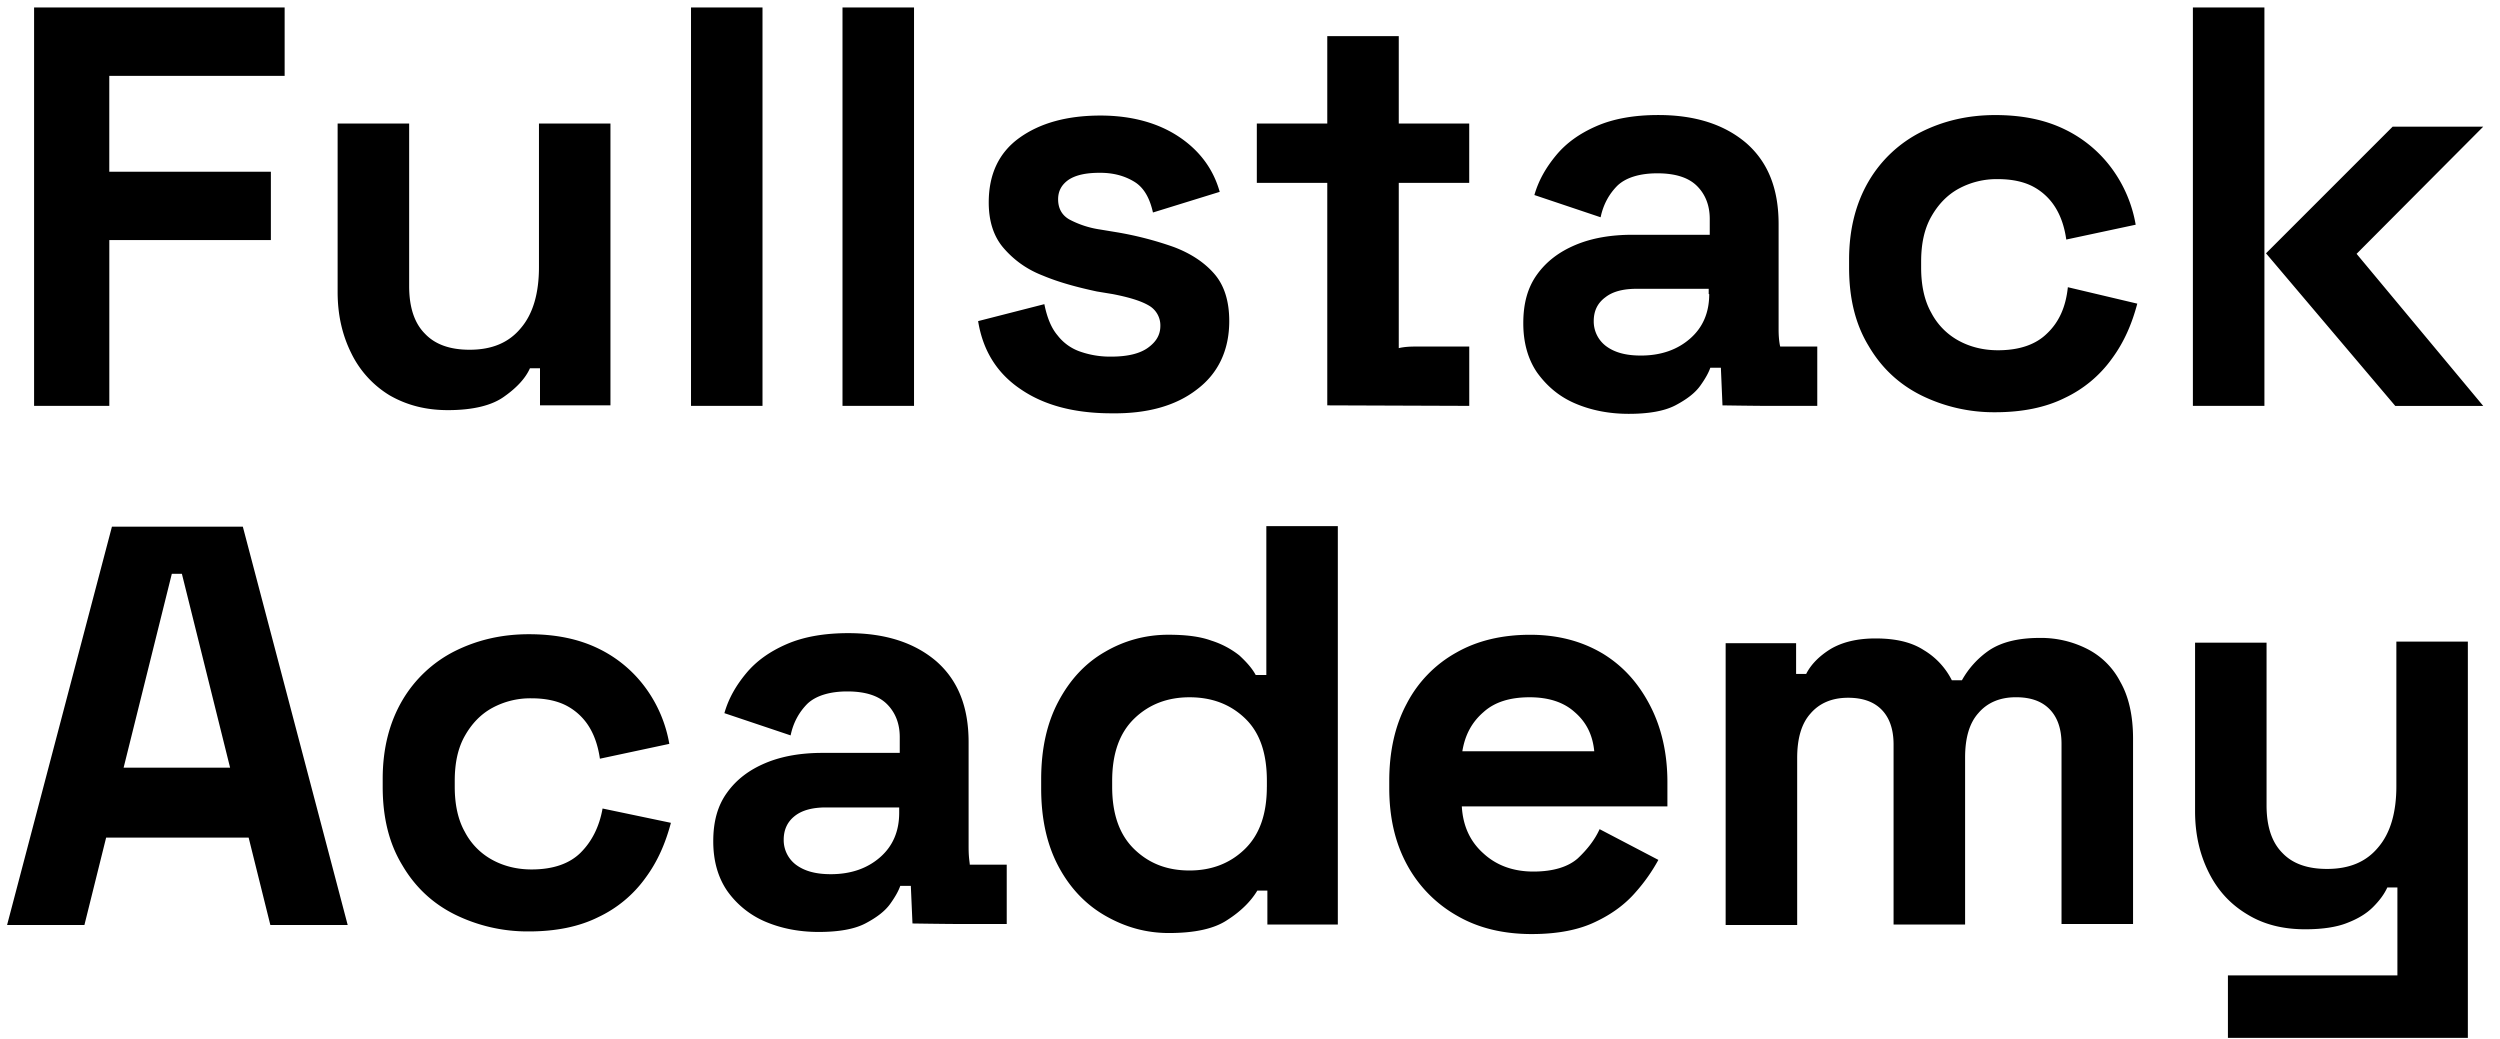<svg class="h-9 text-black-900" role="presentation" fill="none" xmlns="http://www.w3.org/2000/svg" viewBox="0 0 77 32"><path d="M3.366 7.394h4.977V5.289H3.366V2.336h5.401V.23H1.05V12.5h2.317V7.394zm10.427 5.238c.783 0 1.37-.147 1.746-.425.392-.277.653-.57.783-.864h.31v1.142h2.17v-8.68H16.6v4.421c0 .8-.18 1.436-.555 1.876-.376.457-.898.67-1.583.67-.604 0-1.06-.164-1.37-.49-.327-.326-.49-.816-.49-1.469V3.804h-2.203v5.189c0 .718.147 1.338.424 1.893a3.1 3.1 0 001.175 1.289c.539.31 1.126.457 1.795.457zM23.485.23h-2.202V12.5h2.202V.231zm4.667 0h-2.203V12.5h2.203V.231zm41.592 0h-2.203V12.5h2.203V.231zM3.448 16.22l-3.23 12.27H2.6l.669-2.692h4.389l.669 2.693h2.382l-3.23-12.27h-4.03zm.359 7.425l1.485-5.972h.31l1.485 5.972h-3.28zM76.483 3.902h-2.79l-3.9 3.9 3.981 4.7h2.709l-3.9-4.684 3.9-3.916zm-35.62 8.583l4.39.016v-1.827h-1.681c-.327 0-.49.049-.49.049V5.632h2.17V3.804h-2.17V1.112H40.88v2.692h-2.17v1.828h2.17v6.853h-.016zm23.431 7.506a3.143 3.143 0 00-1.468-.343c-.67 0-1.175.13-1.55.375a2.725 2.725 0 00-.849.93h-.31a2.263 2.263 0 00-.865-.93c-.375-.244-.865-.359-1.485-.359-.57 0-1.028.114-1.387.327-.342.212-.603.473-.75.767h-.31v-.947h-2.17v8.68h2.203v-5.14c0-.603.13-1.06.407-1.37.278-.326.67-.49 1.159-.49.44 0 .783.115 1.028.36s.375.604.375 1.077v5.547h2.203v-5.14c0-.603.13-1.06.408-1.37.277-.326.669-.49 1.158-.49.441 0 .784.115 1.028.36.245.244.376.603.376 1.076v5.548h2.203v-5.71c0-.702-.131-1.29-.392-1.747a2.331 2.331 0 00-1.012-1.011zM17.89 26.256c-.343.343-.849.523-1.518.523-.44 0-.848-.098-1.207-.294a2.066 2.066 0 01-.849-.865c-.212-.375-.31-.849-.31-1.387v-.18c0-.554.098-1.011.31-1.386.212-.376.49-.67.849-.865a2.45 2.45 0 011.207-.294c.44 0 .816.082 1.11.245a1.8 1.8 0 01.685.669c.163.277.261.604.31.946l2.138-.457a4.095 4.095 0 00-.735-1.73 3.902 3.902 0 00-1.452-1.207c-.604-.293-1.305-.44-2.137-.44-.849 0-1.6.18-2.285.522a3.913 3.913 0 00-1.615 1.517c-.392.67-.604 1.469-.604 2.415v.245c0 .946.196 1.746.604 2.415.391.669.93 1.175 1.615 1.517a5.056 5.056 0 002.284.523c.833 0 1.55-.147 2.138-.441a3.756 3.756 0 001.452-1.207c.376-.506.62-1.077.784-1.697l-2.105-.441c-.098.555-.327 1.012-.67 1.354zm55.918-2.04c0 .8-.18 1.437-.555 1.877-.375.457-.897.67-1.582.67-.604 0-1.061-.164-1.371-.49-.327-.327-.49-.816-.49-1.469v-5.01h-2.202v5.19c0 .718.146 1.338.424 1.892.277.555.669.98 1.19 1.29.507.31 1.094.456 1.78.456.522 0 .962-.065 1.288-.195.343-.131.604-.294.8-.49.196-.196.343-.392.44-.604h.31v2.709h-5.22v1.925h7.39V19.762h-2.202v4.455zm-24.46-4.095c-.636-.375-1.37-.57-2.218-.57-.865 0-1.632.179-2.285.554a3.796 3.796 0 00-1.517 1.566c-.36.67-.539 1.469-.539 2.383v.212c0 .913.18 1.697.555 2.382a3.975 3.975 0 001.55 1.566c.653.376 1.42.555 2.285.555.8 0 1.452-.13 1.958-.375.522-.245.93-.555 1.24-.914a5.37 5.37 0 00.701-.995l-1.81-.947c-.148.327-.376.62-.67.898-.294.26-.75.408-1.37.408-.604 0-1.126-.18-1.534-.555-.424-.375-.637-.865-.67-1.452h6.332v-.75c0-.882-.18-1.665-.522-2.334-.376-.734-.865-1.257-1.485-1.632zM45.04 23.14c.082-.506.294-.898.653-1.208.343-.31.816-.456 1.42-.456.57 0 1.044.146 1.386.456.36.31.555.702.604 1.208H45.04zm18.014-12.874c-.343.342-.848.522-1.517.522-.44 0-.849-.098-1.208-.294a2.066 2.066 0 01-.848-.865c-.212-.375-.31-.848-.31-1.387v-.18c0-.554.098-1.01.31-1.386.212-.375.49-.67.848-.865a2.45 2.45 0 011.208-.294c.44 0 .816.082 1.11.245a1.8 1.8 0 01.684.67c.164.277.262.603.31.946l2.138-.457a4.095 4.095 0 00-.734-1.73 3.903 3.903 0 00-1.452-1.207c-.604-.294-1.306-.44-2.138-.44-.848 0-1.599.179-2.284.521a3.914 3.914 0 00-1.616 1.518c-.391.669-.603 1.468-.603 2.415v.244c0 .947.195 1.746.603 2.415.392.67.93 1.175 1.616 1.518a5.058 5.058 0 002.284.522c.832 0 1.55-.147 2.138-.44a3.757 3.757 0 001.452-1.208c.375-.506.62-1.077.783-1.697l-2.138-.506c-.065.62-.277 1.077-.636 1.42zM38.986 20.79h-.31c-.114-.212-.293-.408-.505-.604a2.7 2.7 0 00-.865-.456c-.36-.131-.8-.18-1.322-.18-.701 0-1.354.18-1.942.522-.603.343-1.077.849-1.435 1.518-.36.669-.539 1.468-.539 2.415v.277c0 .946.18 1.746.539 2.415.358.669.848 1.175 1.452 1.517.604.343 1.24.523 1.942.523.799 0 1.403-.131 1.81-.408.409-.262.719-.572.914-.898h.31v1.044h2.17v-12.27h-2.202v4.585h-.017zm.033 3.443c0 .848-.228 1.485-.685 1.925-.457.441-1.028.653-1.697.653-.685 0-1.24-.212-1.697-.652-.457-.441-.685-1.078-.685-1.926v-.18c0-.848.228-1.484.685-1.925.457-.44 1.028-.652 1.697-.652.685 0 1.256.212 1.713.652.457.44.67 1.077.67 1.926v.179zm16.953-11.732v-1.827H54.83s-.049-.18-.049-.522V6.904c0-1.093-.326-1.909-.995-2.496-.669-.571-1.566-.865-2.709-.865-.75 0-1.386.114-1.909.343-.522.228-.93.522-1.24.897-.31.375-.538.767-.669 1.224l2.04.685c.081-.391.26-.718.522-.979.261-.245.685-.375 1.224-.375.555 0 .962.13 1.224.392.26.26.391.603.391 1.011v.49h-2.382c-.653 0-1.24.098-1.746.31s-.897.506-1.191.913c-.294.408-.424.898-.424 1.502 0 .603.146 1.11.424 1.517.294.408.669.734 1.158.946.49.213 1.045.327 1.665.327.603 0 1.093-.082 1.436-.261.342-.18.603-.375.767-.604.163-.228.26-.408.31-.555h.326v.017l.049 1.142s1.011.016 1.436.016h1.484zm-3.328-3.443c0 .571-.196 1.028-.588 1.37-.391.343-.897.523-1.517.523-.473 0-.816-.098-1.077-.294a.95.95 0 01-.375-.767c0-.31.114-.554.359-.734.228-.18.555-.261.962-.261h2.22v.163h.016zm-15.779 2.937c.653-.49.996-1.207.996-2.105 0-.603-.147-1.093-.457-1.452-.31-.359-.735-.636-1.257-.832a10.47 10.47 0 00-1.778-.457l-.49-.081a2.921 2.921 0 01-.946-.31c-.228-.131-.343-.343-.343-.62 0-.262.114-.457.327-.604.228-.147.538-.212.962-.212.425 0 .767.098 1.06.277.295.18.474.506.572.946l2.056-.636c-.196-.702-.62-1.273-1.257-1.697-.636-.424-1.452-.653-2.414-.653-1.028 0-1.86.229-2.497.686-.636.457-.946 1.126-.946 1.99 0 .571.147 1.045.457 1.404.31.359.701.652 1.207.848.506.212 1.06.36 1.664.49l.49.081c.506.098.881.212 1.126.36a.703.703 0 01.342.62c0 .277-.13.489-.375.668-.245.18-.62.278-1.142.278a2.78 2.78 0 01-.93-.147 1.49 1.49 0 01-.718-.506c-.196-.229-.326-.555-.408-.963l-2.04.522c.147.914.588 1.616 1.322 2.105.718.49 1.648.735 2.79.735 1.093.016 1.975-.229 2.627-.735zM29.833 26.11v-3.248c0-1.093-.327-1.909-.996-2.496-.669-.571-1.566-.865-2.708-.865-.75 0-1.387.114-1.91.343-.521.228-.93.522-1.24.897-.31.375-.538.767-.668 1.224l2.04.685c.08-.391.26-.718.521-.979.261-.244.686-.375 1.224-.375.555 0 .963.13 1.224.392.26.26.392.603.392 1.011v.49h-2.383c-.652 0-1.24.098-1.746.31s-.897.506-1.19.914c-.295.407-.425.897-.425 1.5 0 .604.147 1.11.424 1.518a2.76 2.76 0 001.159.947c.49.212 1.044.326 1.664.326.604 0 1.093-.082 1.436-.261.343-.18.604-.376.767-.604.163-.228.26-.408.31-.555h.326v.017l.05 1.142s1.01.016 1.435.016h1.468v-1.827h-1.142c.017 0-.032-.164-.032-.523zm-2.138-1.077c0 .57-.196 1.028-.587 1.37-.392.343-.898.522-1.518.522-.473 0-.816-.098-1.077-.293a.95.95 0 01-.375-.767c0-.31.114-.555.343-.734.228-.18.554-.262.962-.262h2.252v.164z" fill="currentColor"></path></svg>